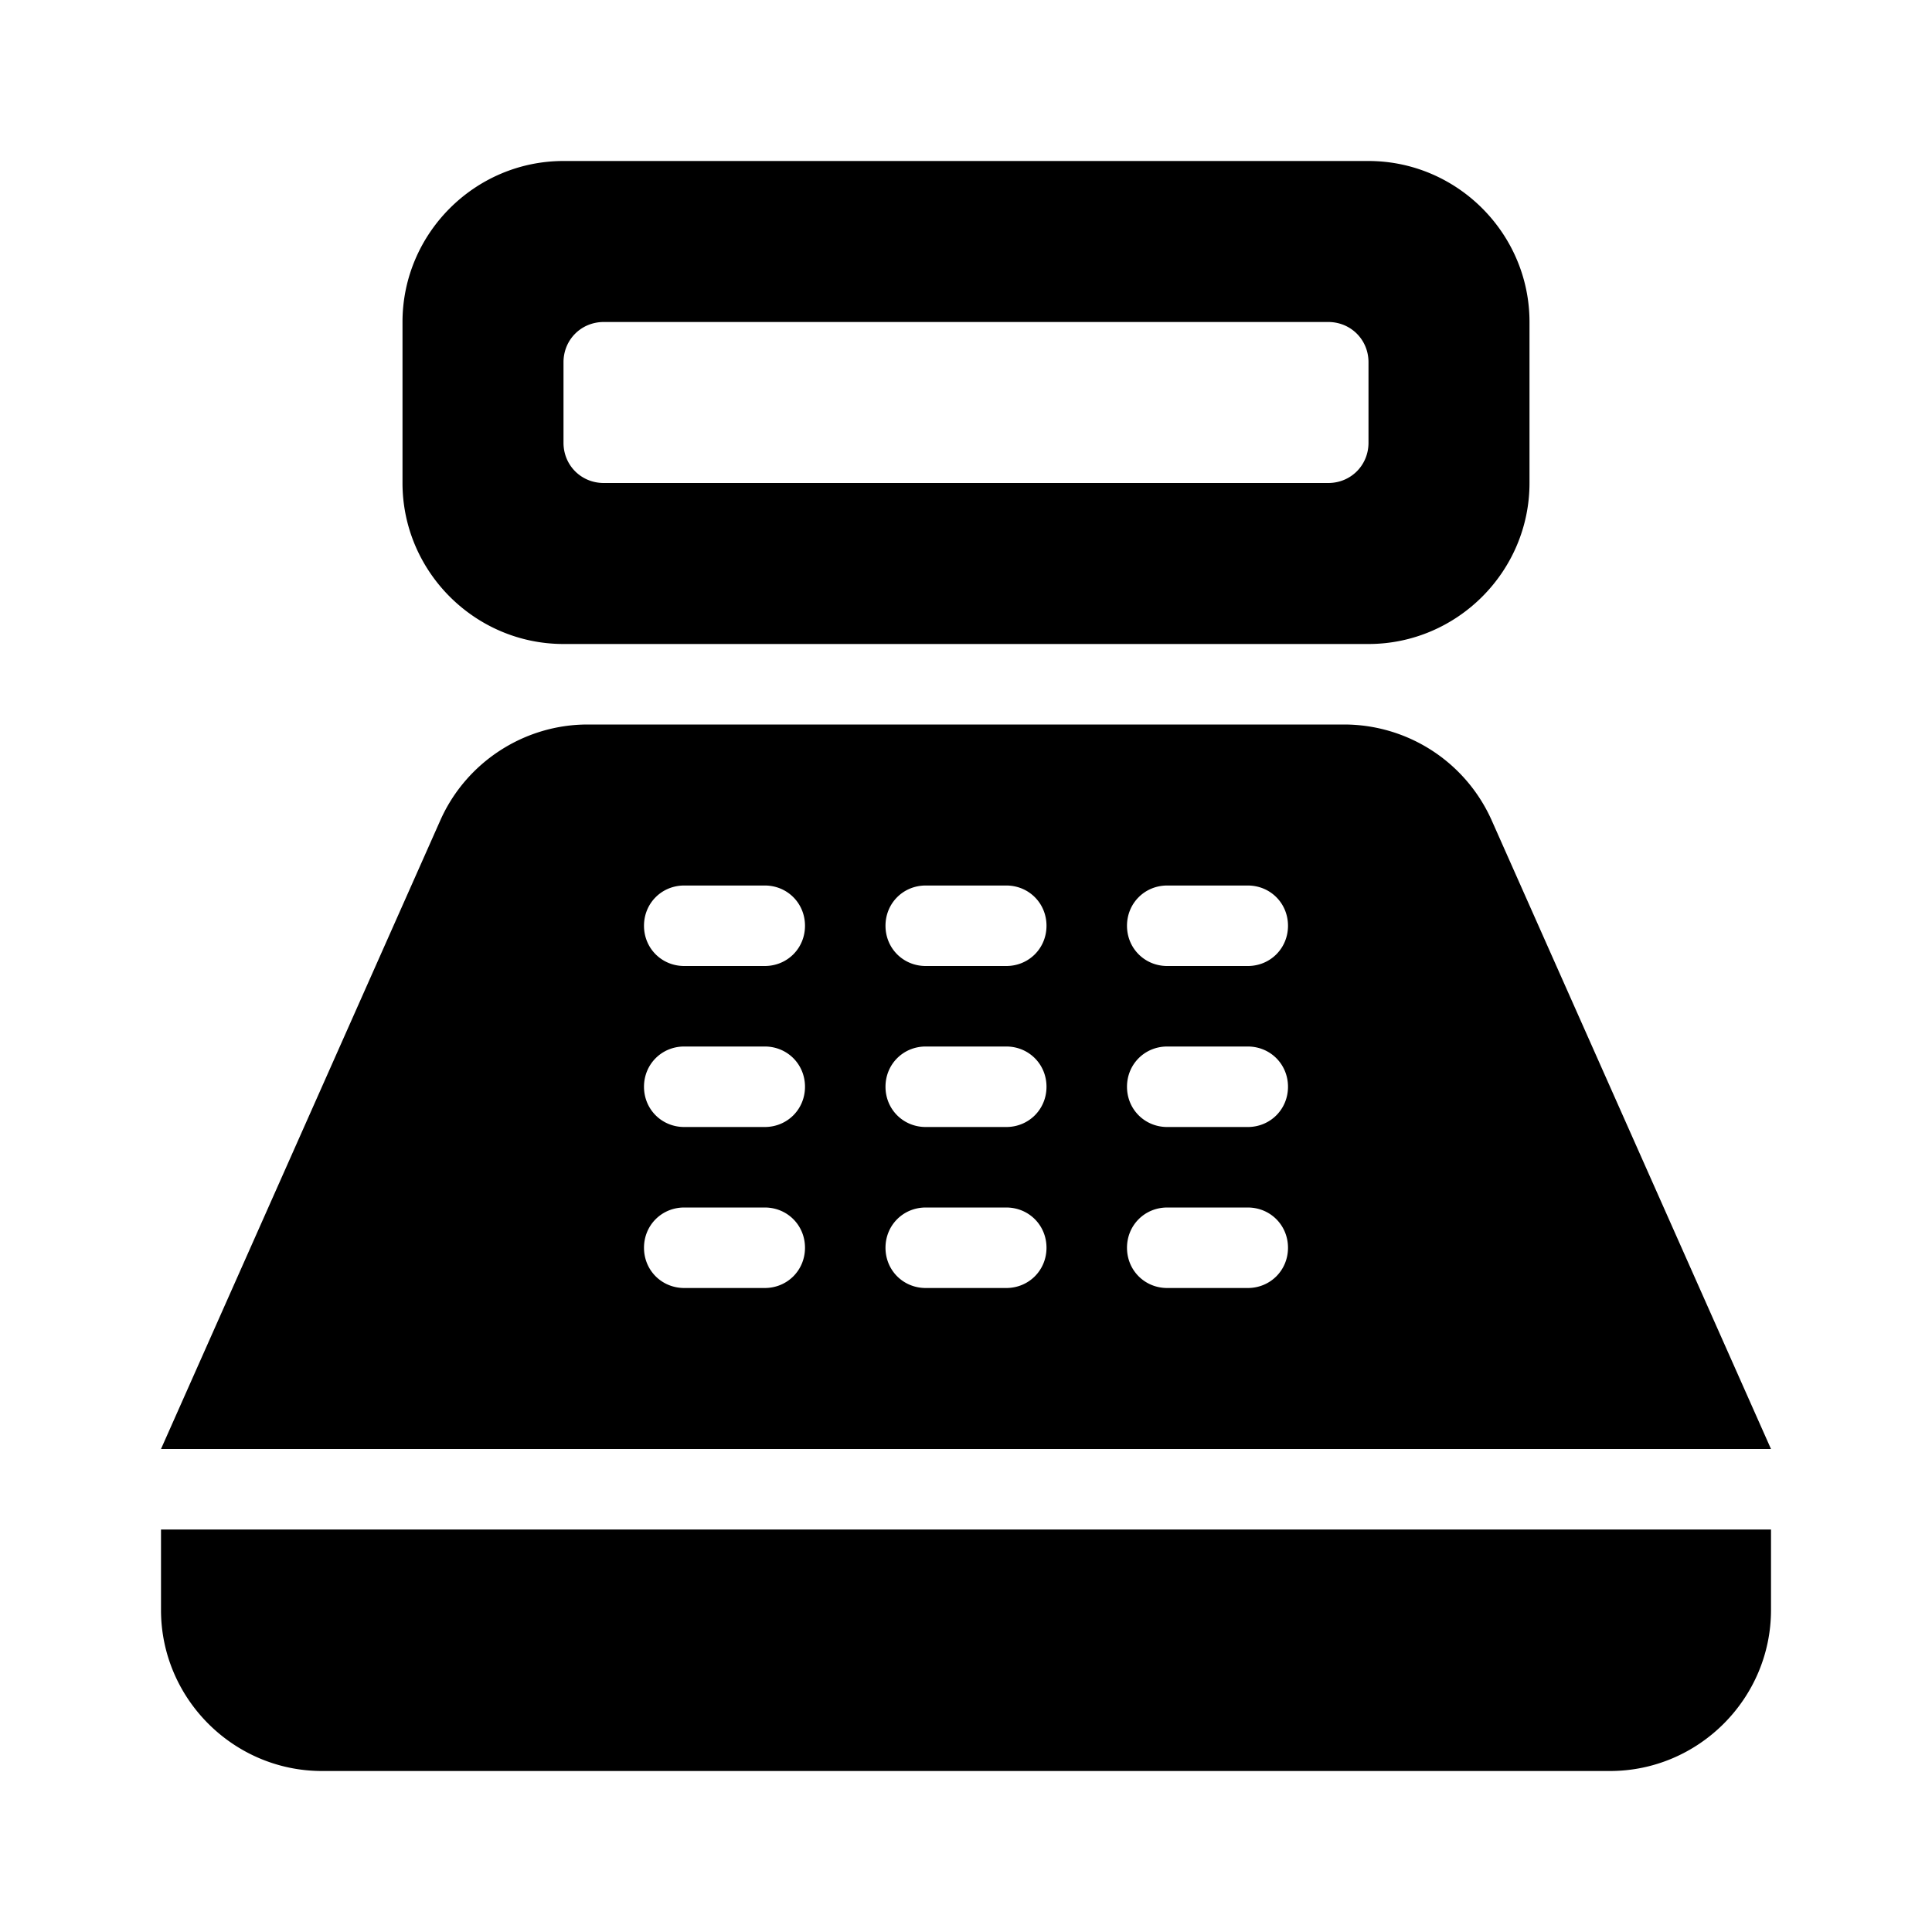 <svg xmlns="http://www.w3.org/2000/svg" viewBox="0 0 24 24" height="1em" width="1em">
  <path d="M17 2H7c-1.1 0-2 .9-2 2v2c0 1.1.9 2 2 2h10c1.1 0 2-.9 2-2V4c0-1.1-.9-2-2-2zm-.5 4h-9c-.28 0-.5-.22-.5-.5v-1c0-.28.22-.5.5-.5h9c.28 0 .5.22.5.5v1c0 .28-.22.5-.5.5zM20 22H4c-1.1 0-2-.9-2-2v-1h20v1c0 1.1-.9 2-2 2zm-1.47-11.81A2.008 2.008 0 0 0 16.7 9H7.3c-.79 0-1.51.47-1.83 1.19L2 18h20l-3.47-7.81zM9.5 16h-1c-.28 0-.5-.22-.5-.5s.22-.5.5-.5h1c.28 0 .5.22.5.5s-.22.5-.5.5zm0-2h-1c-.28 0-.5-.22-.5-.5s.22-.5.5-.5h1c.28 0 .5.22.5.5s-.22.5-.5.5zm0-2h-1c-.28 0-.5-.22-.5-.5s.22-.5.5-.5h1c.28 0 .5.22.5.5s-.22.5-.5.5zm3 4h-1c-.28 0-.5-.22-.5-.5s.22-.5.5-.5h1c.28 0 .5.22.5.5s-.22.5-.5.5zm0-2h-1c-.28 0-.5-.22-.5-.5s.22-.5.5-.5h1c.28 0 .5.22.5.5s-.22.5-.5.5zm0-2h-1c-.28 0-.5-.22-.5-.5s.22-.5.5-.5h1c.28 0 .5.22.5.5s-.22.5-.5.5zm3 4h-1c-.28 0-.5-.22-.5-.5s.22-.5.5-.5h1c.28 0 .5.22.5.5s-.22.5-.5.5zm0-2h-1c-.28 0-.5-.22-.5-.5s.22-.5.5-.5h1c.28 0 .5.22.5.5s-.22.5-.5.5zm0-2h-1c-.28 0-.5-.22-.5-.5s.22-.5.5-.5h1c.28 0 .5.22.5.5s-.22.5-.5.5z"/>
</svg>
